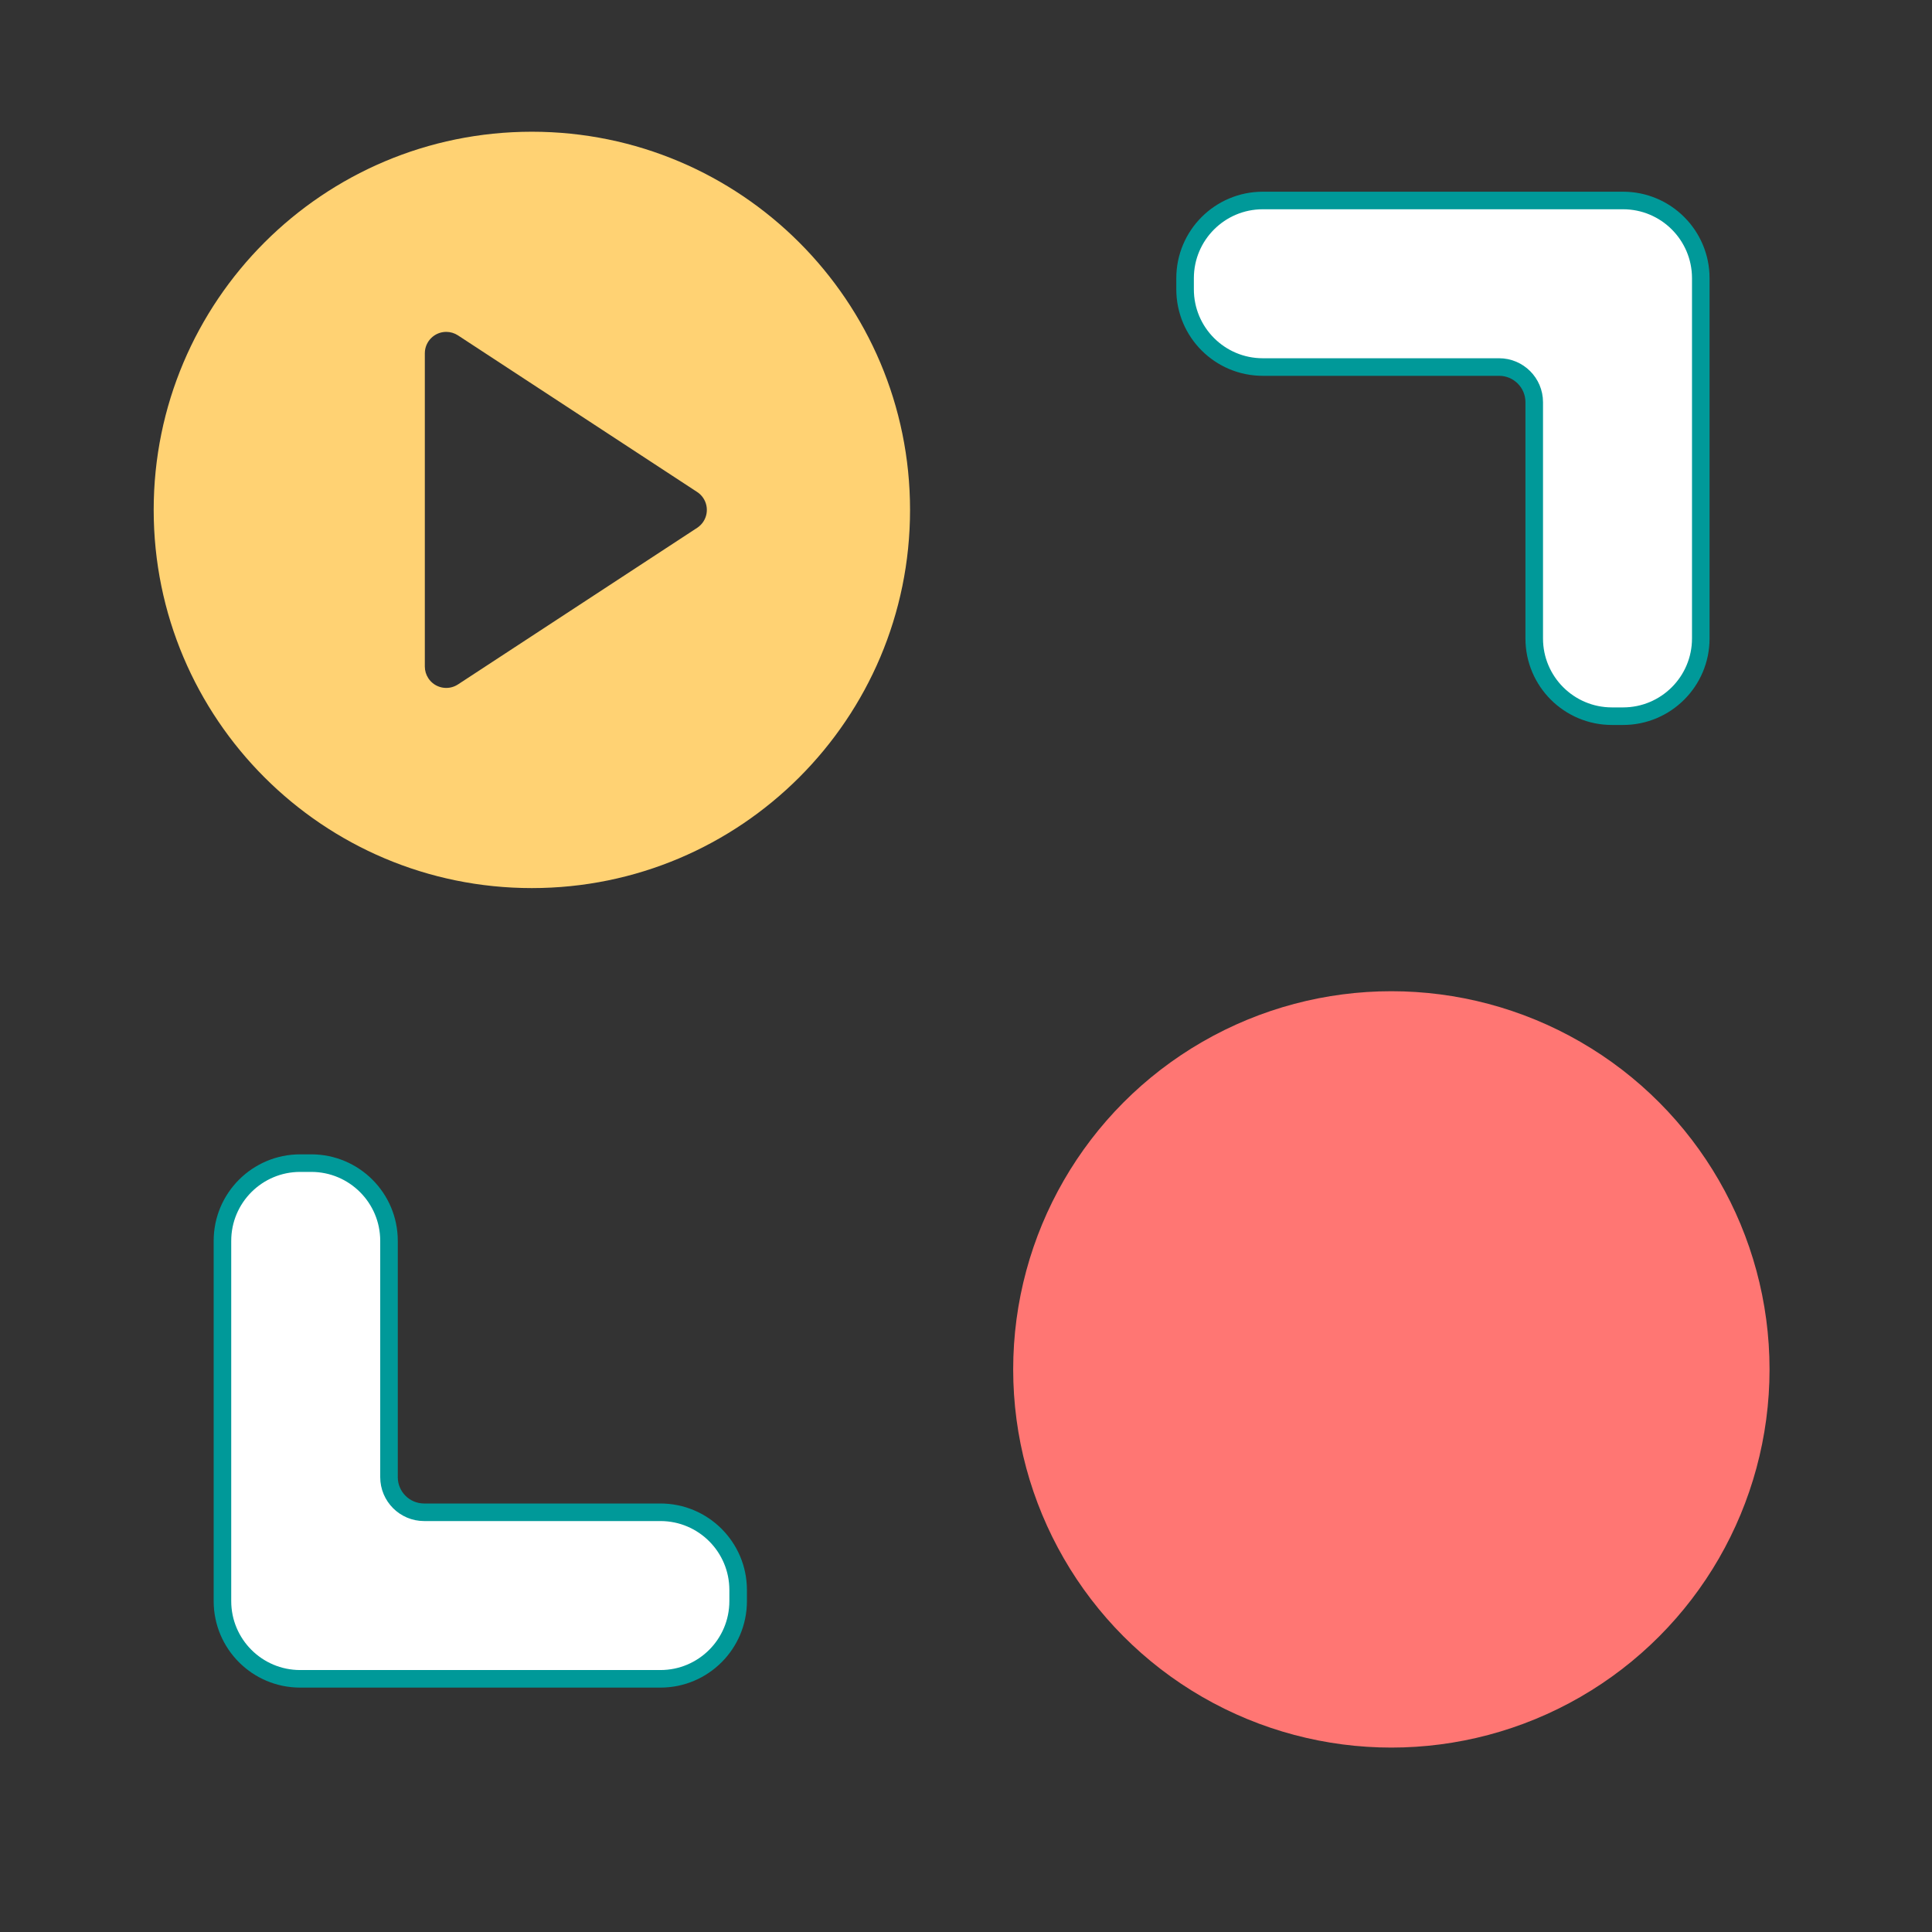 <?xml version="1.0" encoding="UTF-8"?>
<svg width="320px" height="320px" viewBox="0 0 320 320" version="1.1" xmlns="http://www.w3.org/2000/svg" xmlns:xlink="http://www.w3.org/1999/xlink">
    <rect x="0" y="0" width="320" height="320" fill="#333333" stroke="none"/>
    <title>编组 28</title>
    <g id="页面-1" stroke="none" stroke-width="1" fill="none" fill-rule="evenodd">
        <g id="Box-pc" transform="translate(-970, -181)">
            <g id="编组-42" transform="translate(970, 181)">
                <g id="编组@1x" transform="translate(25.455, 21.818)">
                    <path d="M62.638,0 C97.232,0 125.277,28.044 125.277,62.638 C125.277,97.232 97.232,125.277 62.638,125.277 C28.044,125.277 0,97.232 0,62.638 C0,28.044 28.044,0 62.638,0 Z M48.456,33.151 C46.498,33.151 44.91,34.739 44.91,36.697 L44.91,36.697 L44.91,88.58 C44.91,89.27 45.112,89.945 45.49,90.522 C46.562,92.16 48.76,92.619 50.398,91.546 L50.398,91.546 L90.018,65.605 C90.426,65.337 90.775,64.989 91.042,64.581 C92.115,62.942 91.656,60.745 90.018,59.672 L90.018,59.672 L50.398,33.73 C49.821,33.353 49.146,33.151 48.456,33.151 Z" id="形状结合" fill="#FFD273" fill-rule="nonzero"></path>
                    <path d="M243.374,11.389 C250.484,11.389 256.248,17.153 256.248,24.262 L256.248,83.931 C256.248,91.041 250.484,96.805 243.374,96.805 L241.535,96.805 C234.425,96.805 228.661,91.041 228.661,83.931 L228.661,44.793 C228.661,41.58 226.056,38.975 222.843,38.975 L183.705,38.975 L183.705,38.975 C176.595,38.975 170.832,33.211 170.832,26.102 L170.832,24.262 C170.832,17.153 176.595,11.389 183.705,11.389 L243.374,11.389 Z" id="路径" stroke="#009999" stroke-width="2.909" fill="#FFFFFF"></path>
                    <path d="M83.931,170.832 C91.041,170.832 96.805,176.595 96.805,183.705 L96.805,243.374 C96.805,250.484 91.041,256.248 83.931,256.248 L82.092,256.248 C74.982,256.248 69.218,250.484 69.218,243.374 L69.218,204.236 C69.218,201.023 66.613,198.418 63.4,198.418 L24.262,198.418 L24.262,198.418 C17.153,198.418 11.389,192.654 11.389,185.545 L11.389,183.705 C11.389,176.595 17.153,170.832 24.262,170.832 L83.931,170.832 Z" id="路径备份-3" stroke="#009999" stroke-width="2.909" fill="#FFFFFF" transform="translate(54.097, 213.54) scale(-1, -1) translate(-54.097, -213.54) "></path>
                    <g id="编组备份-3" transform="translate(142.36, 142.36)" fill="#FF7673" fill-rule="nonzero">
                        <circle id="椭圆形" cx="62.638" cy="62.638" r="62.638"></circle>
                    </g>
                </g>
            </g>
        </g>
    </g>
</svg>